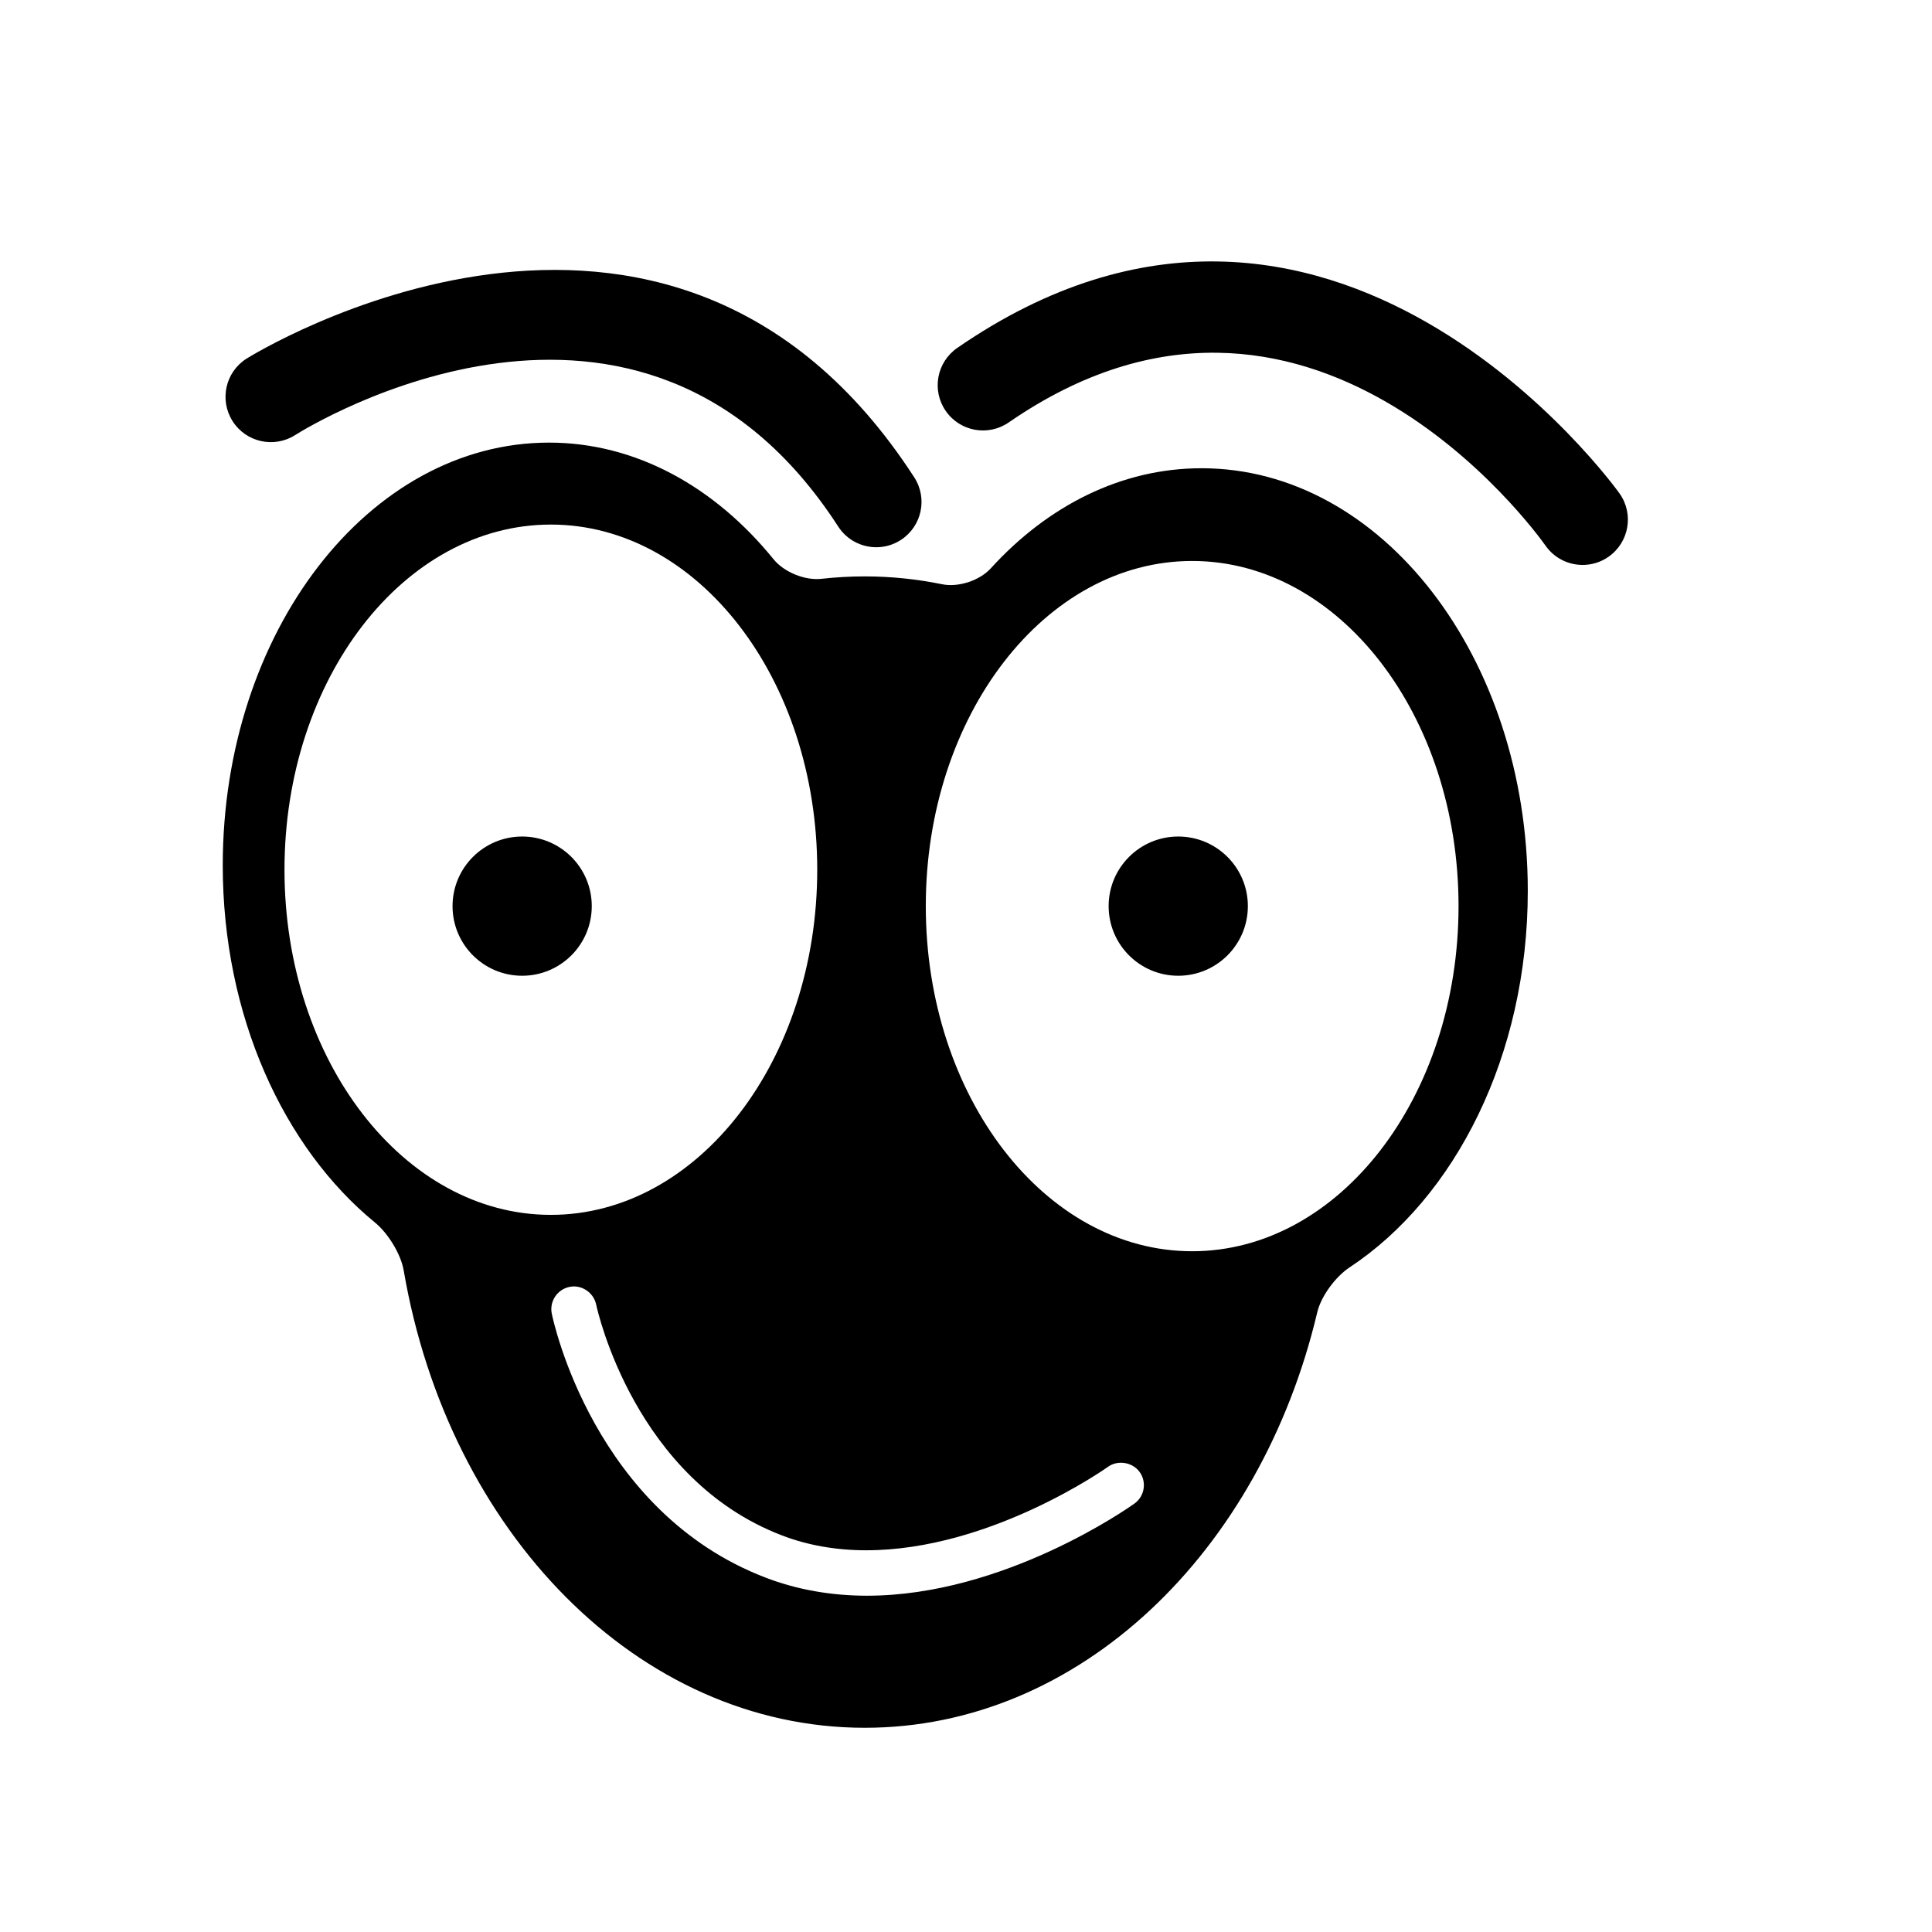 <?xml version="1.0" encoding="iso-8859-1"?>
<!-- Generator: Adobe Illustrator 17.0.0, SVG Export Plug-In . SVG Version: 6.00 Build 0)  -->
<!DOCTYPE svg PUBLIC "-//W3C//DTD SVG 1.1//EN" "http://www.w3.org/Graphics/SVG/1.1/DTD/svg11.dtd">
<svg version="1.1" id="Capa_1" xmlns="http://www.w3.org/2000/svg" xmlns:xlink="http://www.w3.org/1999/xlink" x="0px" y="0px"
	 width="64px" height="64px" viewBox="0 0 64 64" style="enable-background:new 0 0 64 64;" xml:space="preserve">
<g>
	<circle cx="17.297" cy="30.017" r="2.306"/>
	<circle cx="39.031" cy="30.017" r="2.306"/>
	<path d="M9.774,14.414c0.464-0.293,11.457-7.072,17.993,3.029c0.287,0.444,0.77,0.685,1.261,0.685c0.279,0,0.562-0.078,0.813-0.241
		c0.696-0.45,0.895-1.378,0.445-2.074c-8.163-12.614-21.983-4.02-22.122-3.931c-0.698,0.444-0.903,1.369-0.46,2.068
		S9.074,14.857,9.774,14.414z"/>
	<path d="M33.415,13.994c9.892-6.83,17.456,3.618,17.783,4.082c0.292,0.416,0.757,0.638,1.229,0.638c0.298,0,0.599-0.088,0.86-0.272
		c0.678-0.476,0.843-1.411,0.367-2.089c-0.094-0.134-9.582-13.36-21.944-4.827c-0.682,0.471-0.853,1.405-0.382,2.086
		C31.799,14.294,32.731,14.464,33.415,13.994z"/>
	<path d="M13.373,42.085c1.48,8.652,7.756,15.15,15.275,15.15c7.11,0,13.107-5.814,14.988-13.764
		c0.127-0.537,0.608-1.182,1.069-1.486c3.504-2.315,5.905-7.027,5.905-12.472c0-7.733-4.838-14.002-10.808-14.002
		c-2.661,0-5.097,1.247-6.979,3.314c-0.372,0.408-1.074,0.639-1.615,0.529c-0.833-0.17-1.687-0.26-2.559-0.26
		c-0.485,0-0.964,0.027-1.437,0.08c-0.549,0.062-1.241-0.221-1.589-0.65c-1.937-2.388-4.551-3.862-7.435-3.862
		c-5.969,0-10.809,6.269-10.809,14.003c0,4.986,2.016,9.356,5.045,11.835C12.852,40.85,13.28,41.541,13.373,42.085z M39.492,18.583
		c4.873,0,8.824,5.119,8.824,11.433c0,6.314-3.951,11.433-8.824,11.433c-4.873,0-8.824-5.119-8.824-11.433
		C30.668,23.702,34.619,18.583,39.492,18.583z M28.694,51.355c4.116,0,7.972-2.737,8.01-2.765c0.328-0.236,0.817-0.152,1.048,0.172
		c0.241,0.334,0.164,0.804-0.171,1.045c-0.175,0.125-4.316,3.053-8.86,3.053c-1.19,0-2.319-0.201-3.354-0.597
		c-5.679-2.171-7.034-8.479-7.089-8.747c-0.082-0.405,0.181-0.802,0.584-0.885c0.395-0.087,0.803,0.184,0.886,0.582
		c0.05,0.234,1.295,5.791,6.154,7.649C26.755,51.19,27.694,51.355,28.694,51.355z M18.248,17.377c4.873,0,8.824,5.12,8.824,11.434
		c0,6.315-3.951,11.433-8.824,11.433c-4.873,0-8.824-5.119-8.824-11.433C9.424,22.497,13.375,17.377,18.248,17.377z"/>
</g>
</svg>
